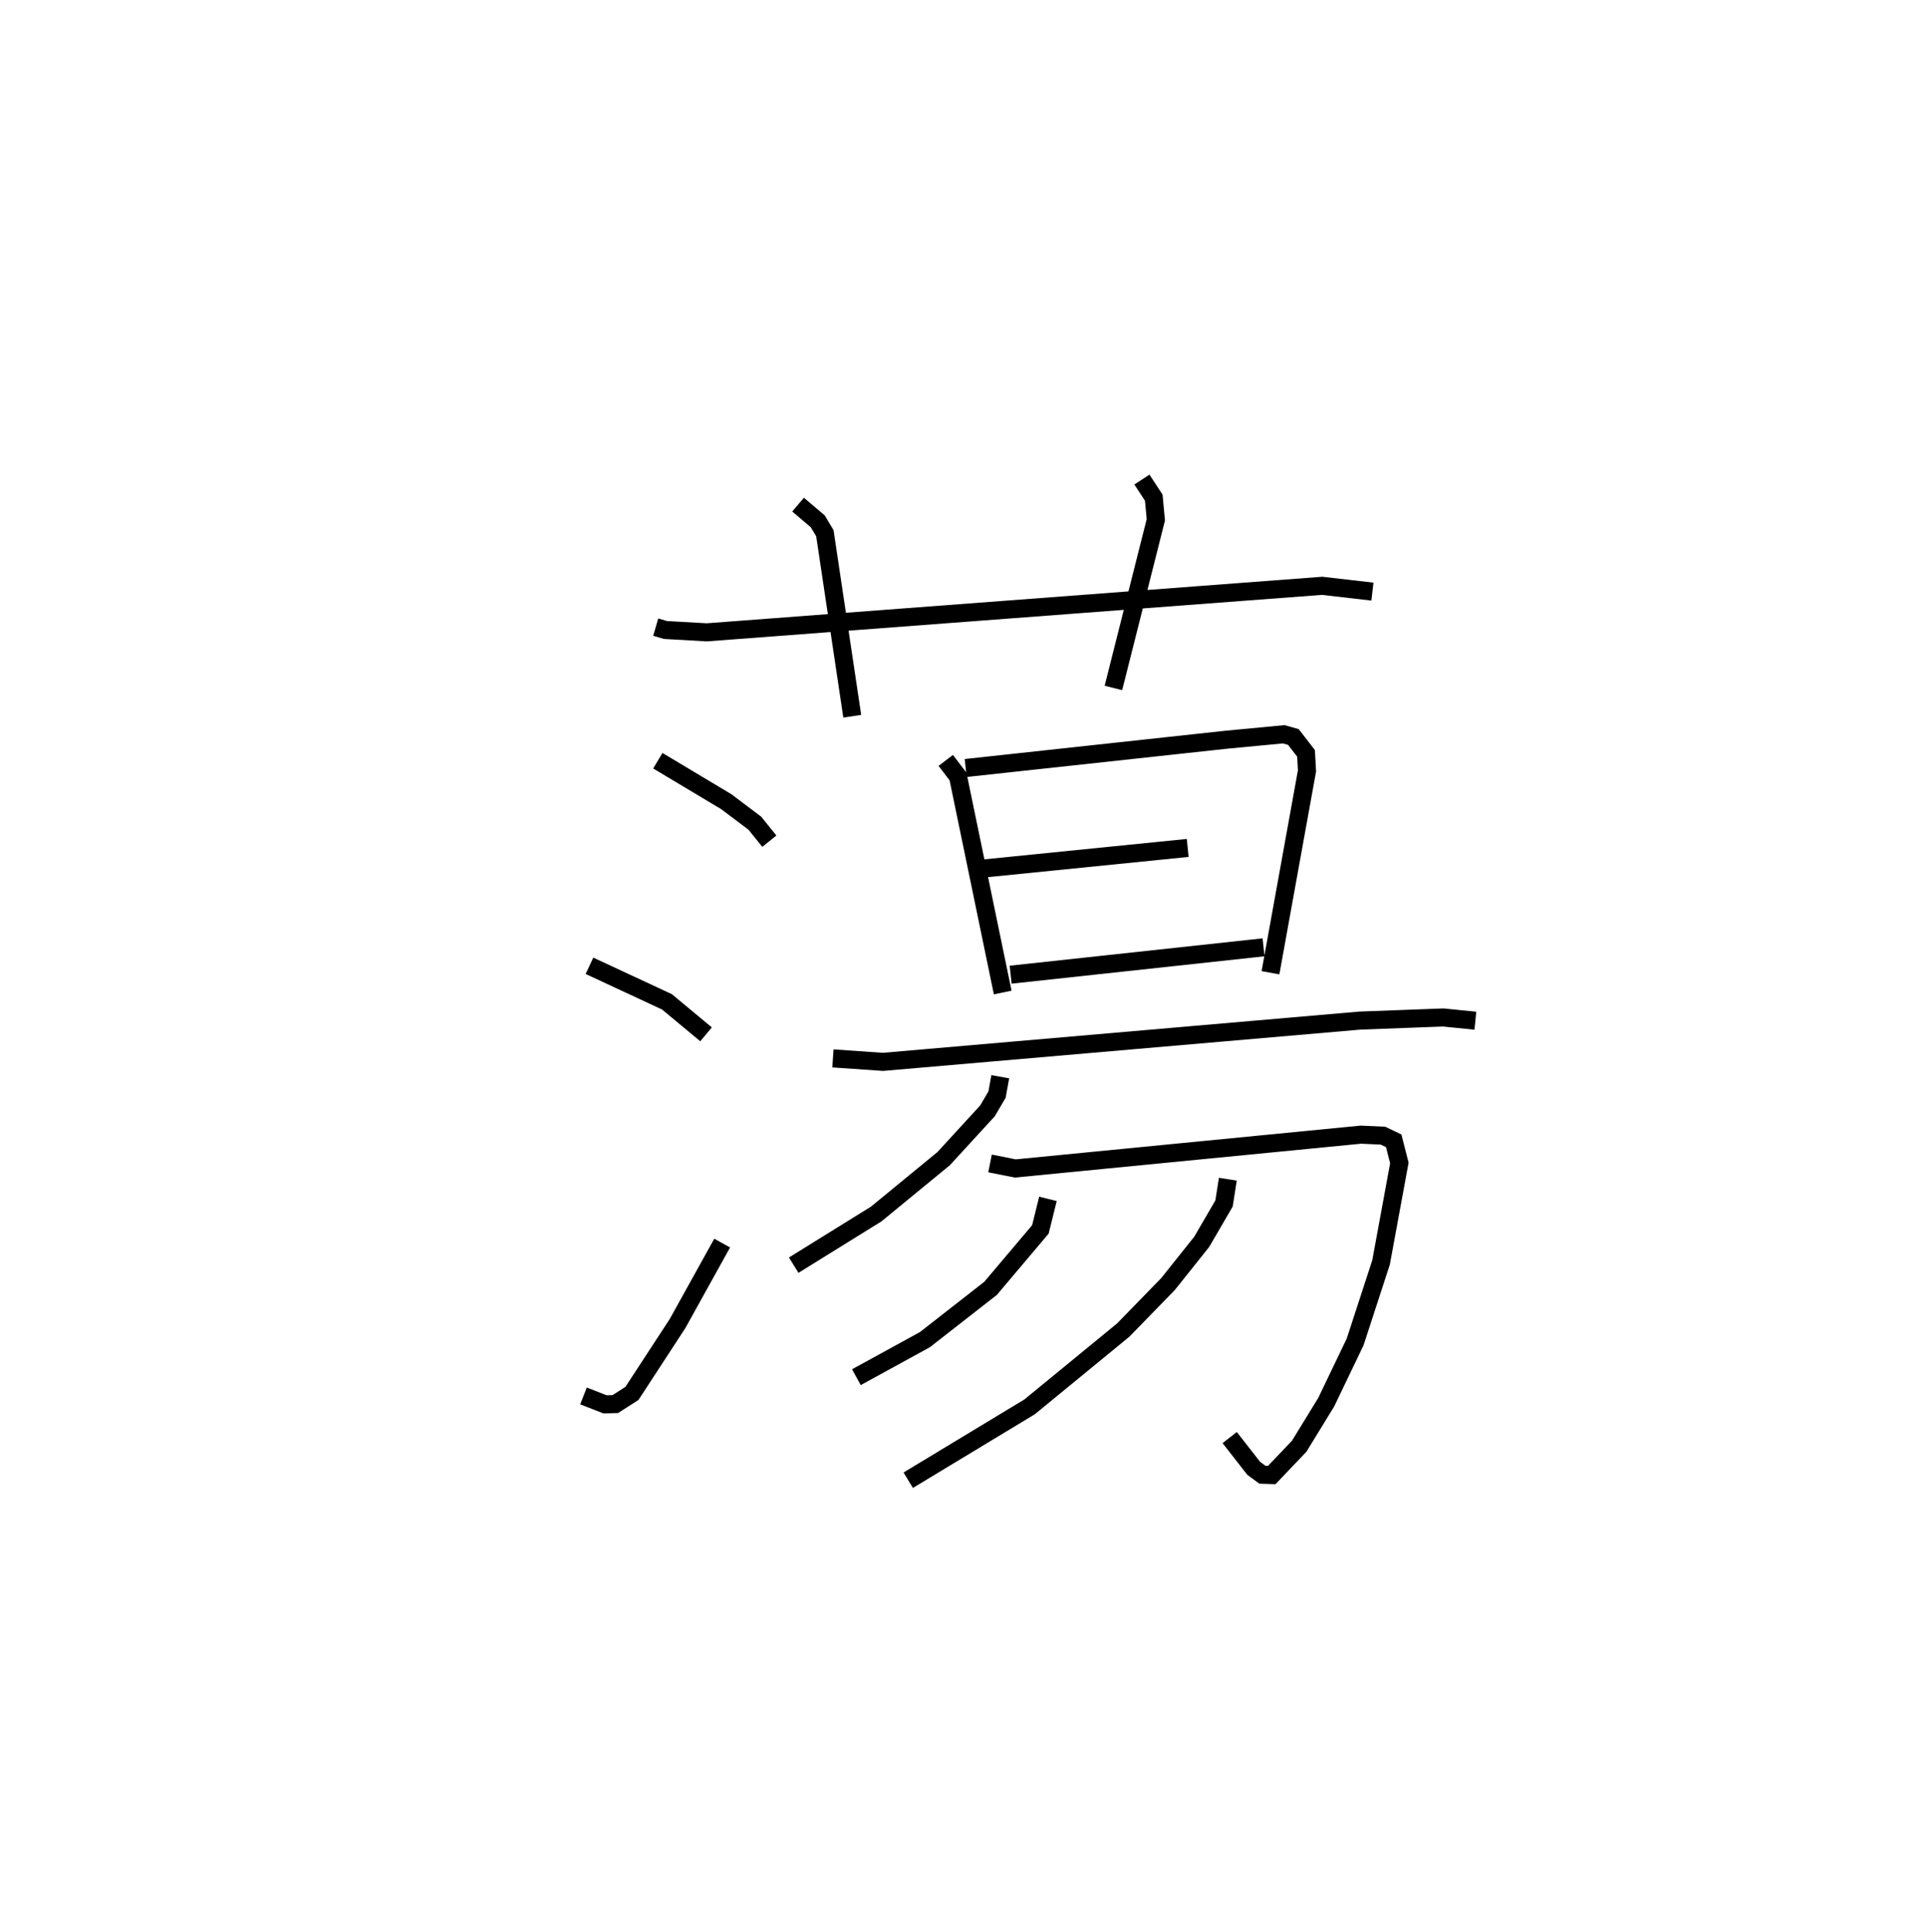 <?xml version="1.0" encoding="utf-8" ?>
<svg baseProfile="full" height="106.964" version="1.1" width="106.678" xmlns="http://www.w3.org/2000/svg" xmlns:ev="http://www.w3.org/2001/xml-events" xmlns:xlink="http://www.w3.org/1999/xlink"><defs /><rect fill="white" height="106.964" width="106.678" x="0" y="0" /><path d="M25,25 m0.0,0.0 m11.301,9.725 l0.54,0.158 2.288,0.13 l34.065,-2.576 2.783,0.321 m-31.796,-4.816 l1.089,0.924 0.395,0.661 l1.515,10.131 m16.036,-13.104 l0.656,1.004 0.114,1.224 l-2.348,9.311 m-25.221,4.029 l3.785,2.265 1.583,1.192 l0.806,0.998 m-9.958,6.9 l4.289,1.995 2.164,1.8 m-6.784,20.022 l1.188,0.465 0.573,-0.014 l0.921,-0.59 2.527,-3.872 l2.468,-4.452 m12.378,-26.726 l0.679,0.89 2.474,11.962 m-2.05,-12.431 l14.431,-1.567 3.173,-0.301 l0.538,0.151 0.7,0.907 l0.053,0.97 -2.021,11.176 m-15.971,-5.763 l11.388,-1.148 m-9.801,7.018 l14,-1.515 m-23.839,6.151 l2.769,0.192 26.4,-2.285 l4.613,-0.173 1.783,0.179 m-26.301,3.102 l-0.179,0.988 -0.53,0.903 l-2.423,2.642 -3.737,3.069 l-4.566,2.832 m10.869,-5.633 l1.397,0.278 19.133,-1.872 l1.221,0.056 0.595,0.284 l0.313,1.23 -1.013,5.503 l-1.435,4.404 -1.601,3.337 l-1.499,2.444 -1.516,1.589 l-0.515,-0.016 -0.484,-0.355 l-1.329,-1.703 m-10.062,-13.217 l-0.418,1.691 -2.758,3.264 l-3.635,2.84 -3.794,2.079 m20.564,-10.963 l-0.211,1.346 -1.234,2.12 l-1.866,2.339 -2.481,2.549 l-5.183,4.252 -6.718,4.062 " fill="none" stroke="black" stroke-width="1" /></svg>